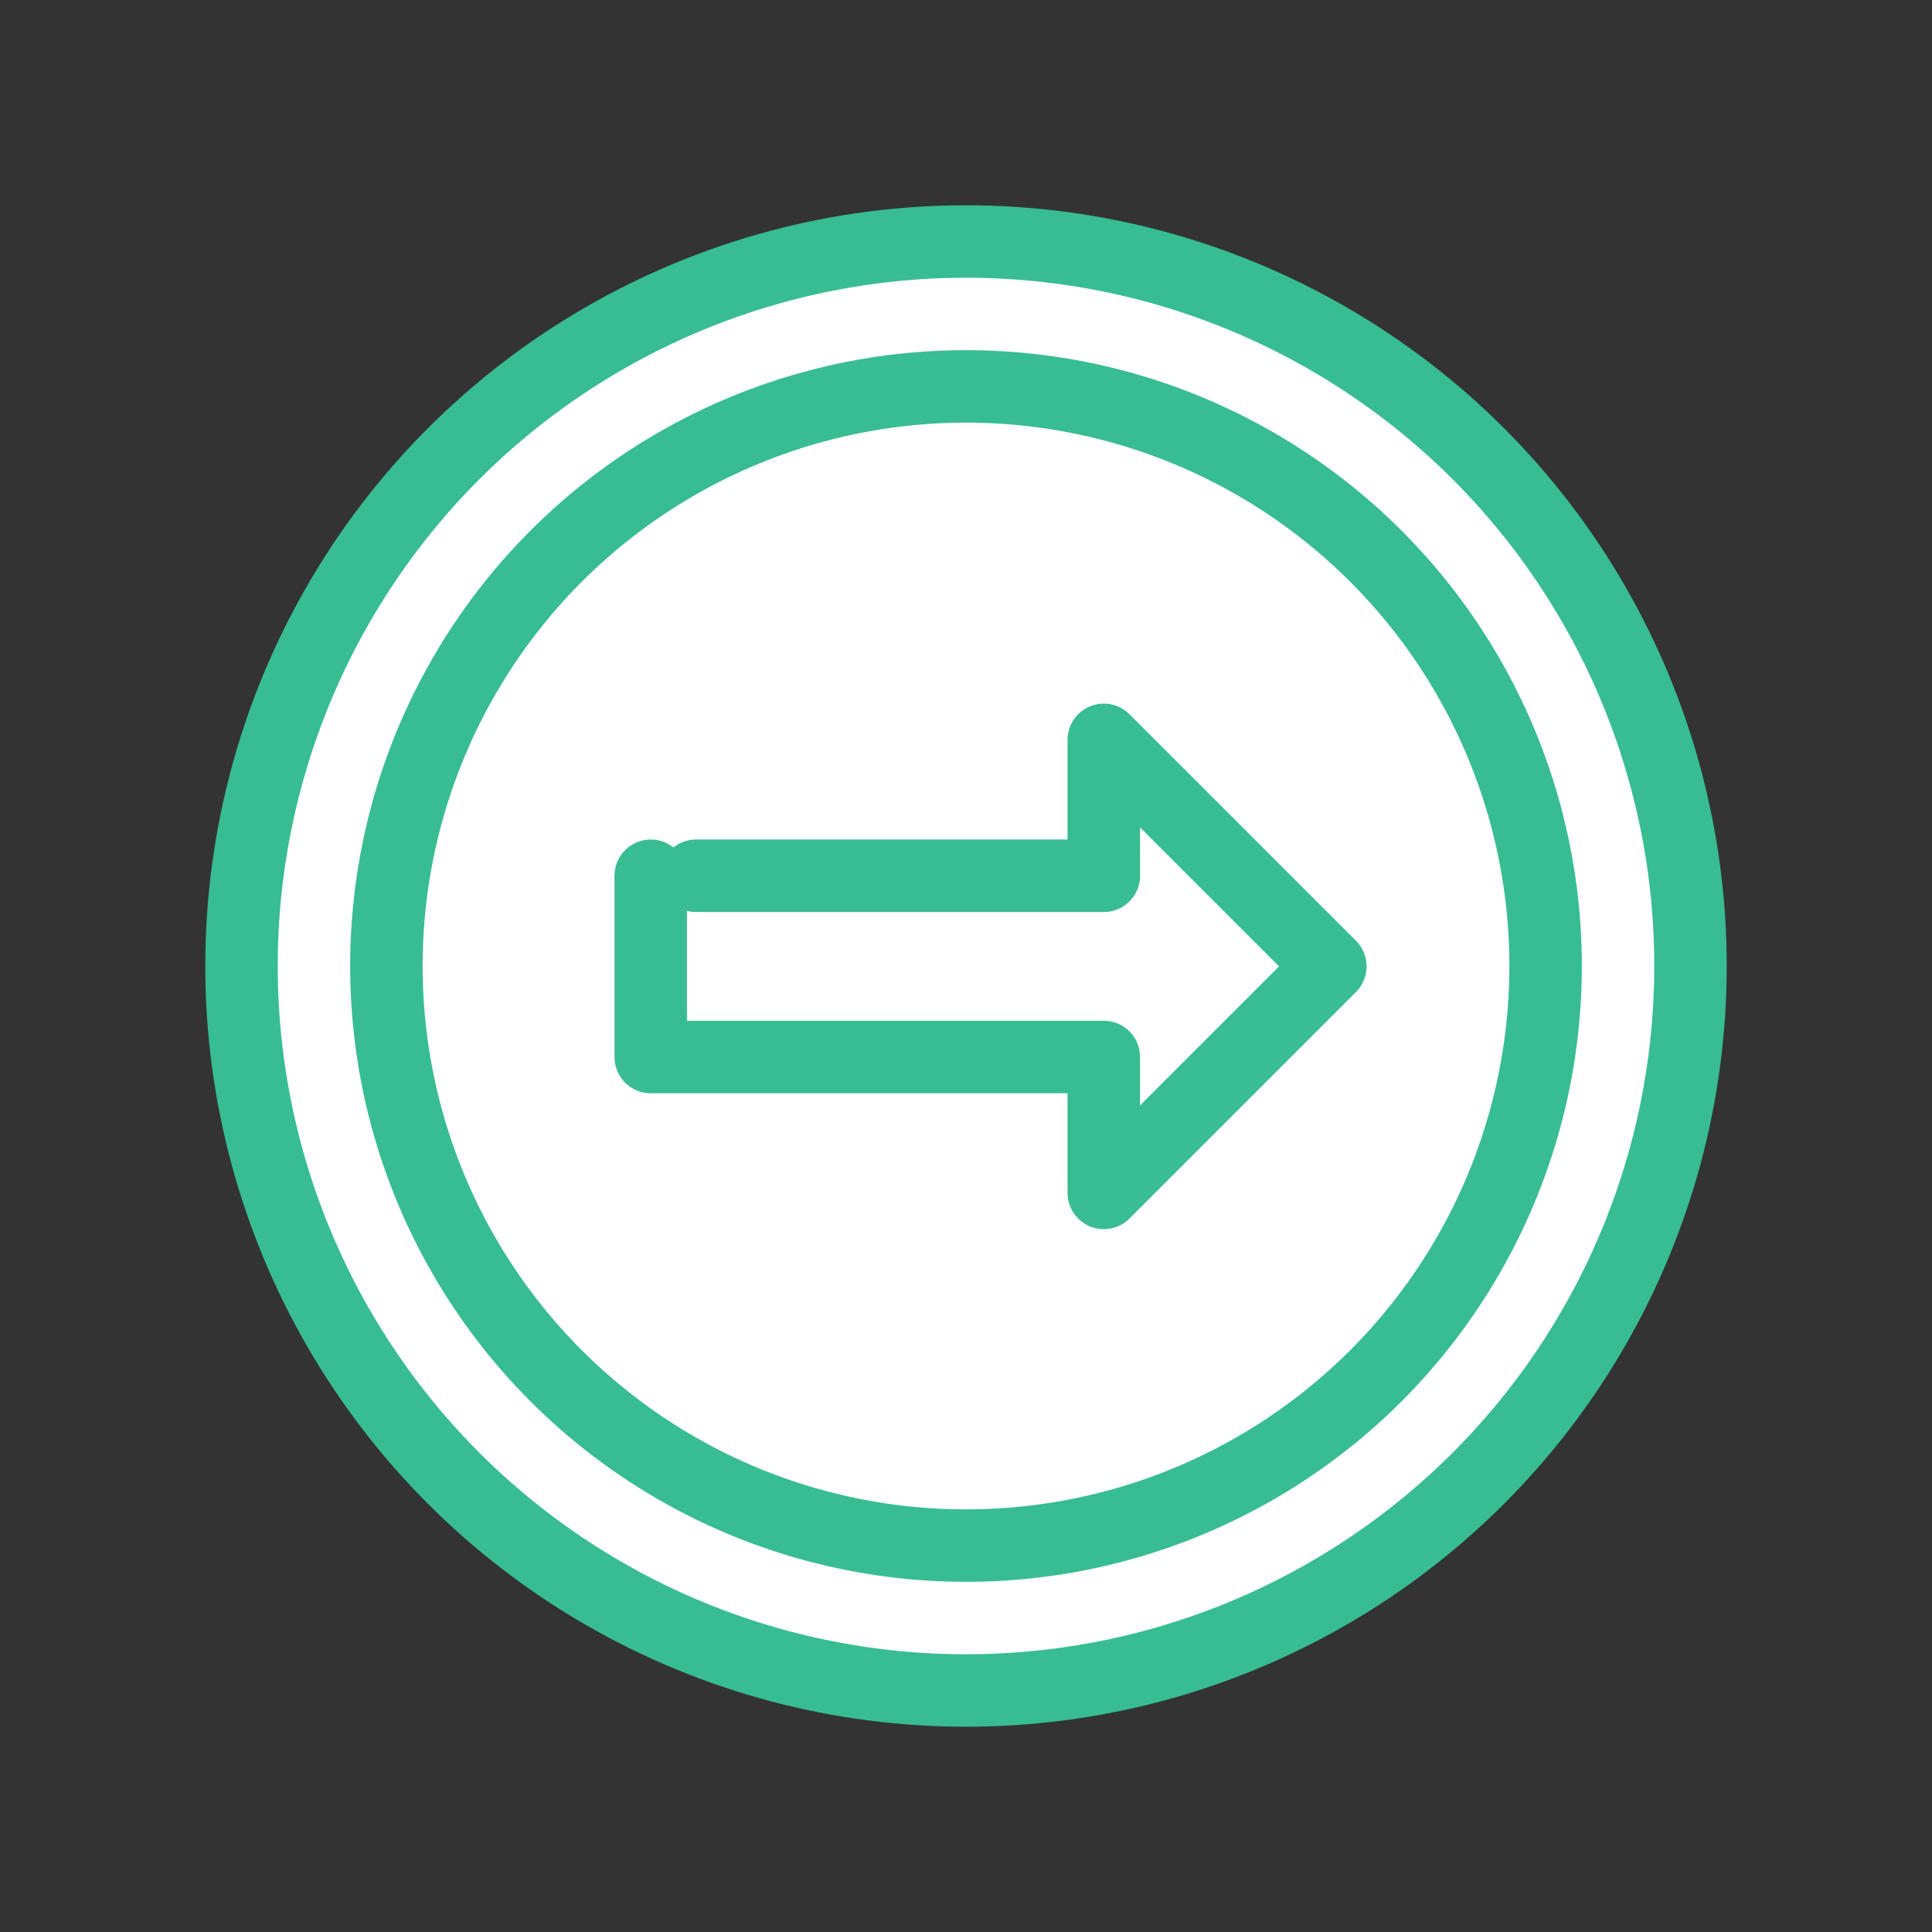 <svg height="40" version="1.1" width="40" xmlns="http://www.w3.org/2000/svg">
  <rect width="100%" height="100%" fill="#333333" stroke="none"/>
  <circle cx="20" cy="20" r="15" fill="#ffffff" stroke="#37bd91" stroke-width="1.5" stroke-linecap="round" stroke-linejoin="round" stroke-opacity="1" id="svg_1" style="stroke-linecap: round; stroke-linejoin: round; stroke-opacity: 1;"></circle>
  <circle cx="20" cy="20" r="12" fill="none" stroke="#37bd91" stroke-width="1.5" stroke-linecap="round" stroke-linejoin="round" stroke-opacity="1" style="stroke-linecap: round; stroke-linejoin: round; stroke-opacity: 1;"></circle>
  <path fill="#ffffff" stroke="#37bd91" d="M9,13L18,13L18,10L23,15L18,20L18,17L8,17L8,13" stroke-width="1.6" stroke-linecap="round" stroke-linejoin="round" stroke-opacity="1" transform="matrix(0.938,0,0,0.938,5.969,5.938)" style="stroke-linecap: round; stroke-linejoin: round; stroke-opacity: 1;"></path>
</svg>